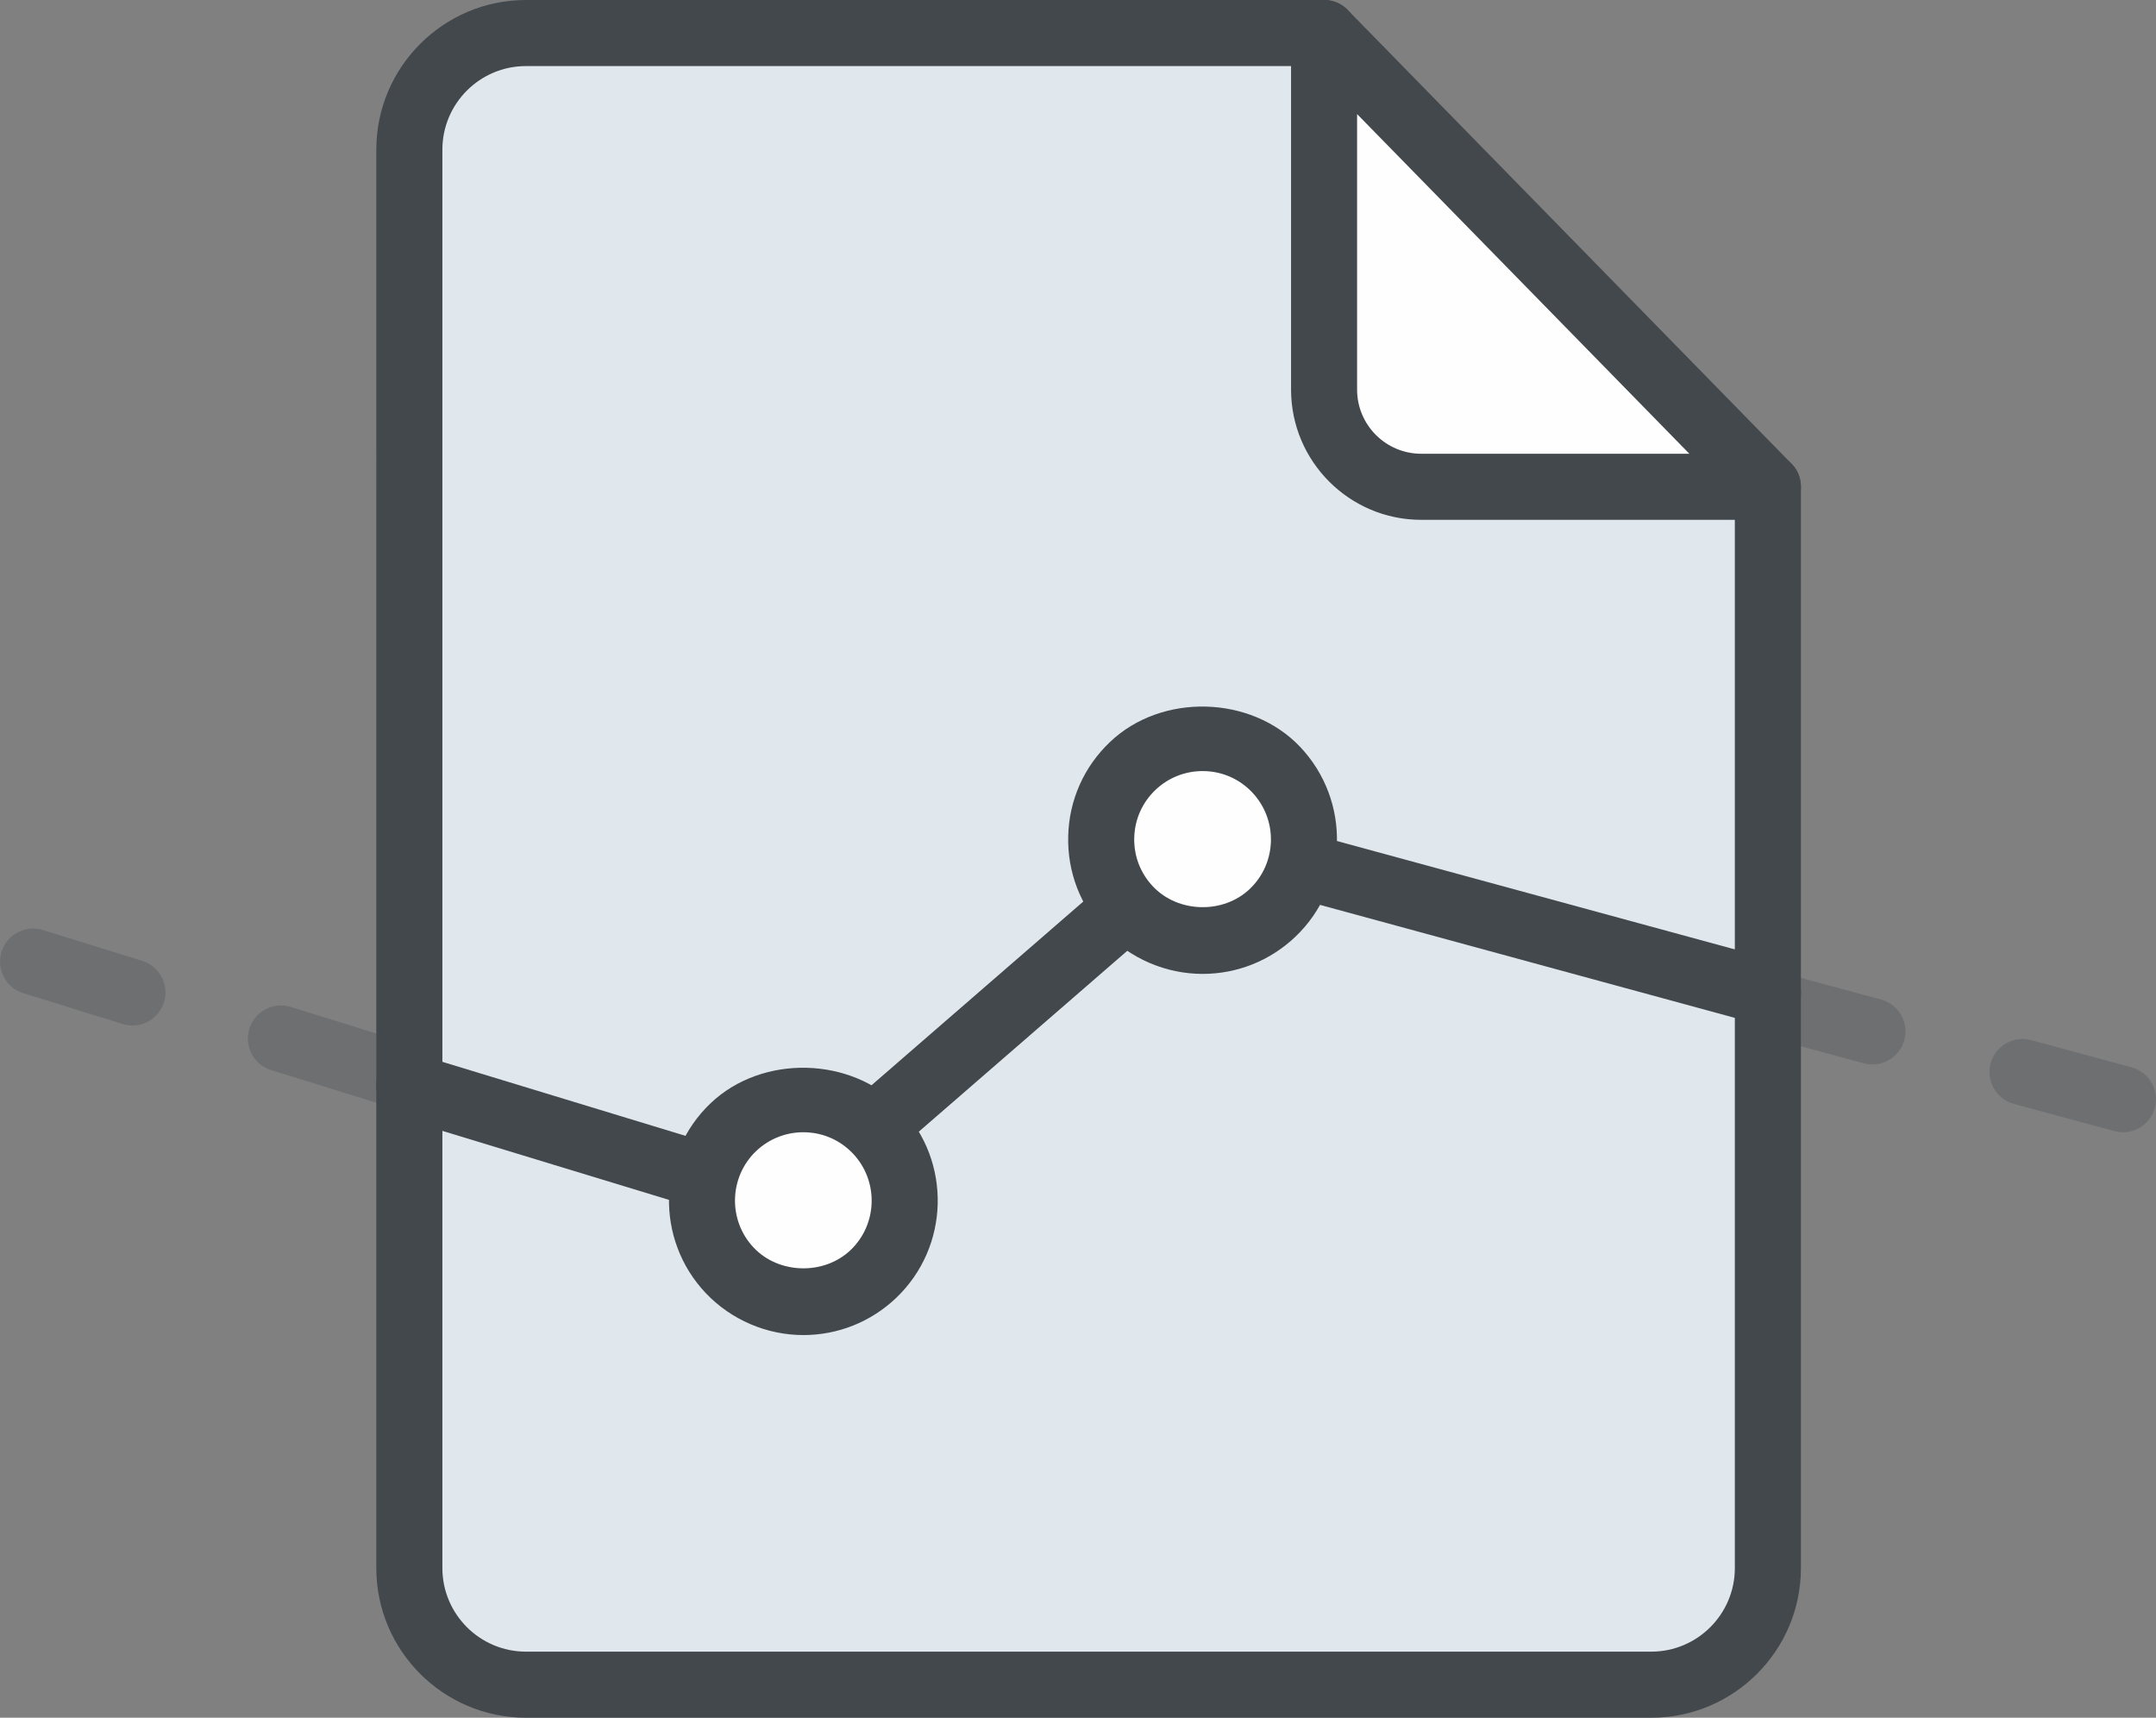 <?xml version="1.0" encoding="utf-8"?>
<!-- Generator: Adobe Illustrator 17.0.0, SVG Export Plug-In . SVG Version: 6.00 Build 0)  -->
<!DOCTYPE svg PUBLIC "-//W3C//DTD SVG 1.1//EN" "http://www.w3.org/Graphics/SVG/1.1/DTD/svg11.dtd">
<svg version="1.1" id="Layer_1" xmlns="http://www.w3.org/2000/svg" xmlns:xlink="http://www.w3.org/1999/xlink" x="0px" y="0px"
	 width="55.472px" height="44.193px" viewBox="0 0 55.472 44.193" enable-background="new 0 0 55.472 44.193" xml:space="preserve">
<rect x="0" y="0" width="55.472" height="44.193" fill="#808080" stroke="none"/>
<g>
	<defs>
		<rect id="SVGID_1_" width="55.472" height="44.193"/>
	</defs>
	<clipPath id="SVGID_2_">
		<use xlink:href="#SVGID_1_"  overflow="visible"/>
	</clipPath>
	<g clip-path="url(#SVGID_2_)">
		<defs>
			<rect id="SVGID_3_" y="0" width="55.472" height="44.193"/>
		</defs>
		<clipPath id="SVGID_4_">
			<use xlink:href="#SVGID_3_"  overflow="visible"/>
		</clipPath>
		<g opacity="0.3" clip-path="url(#SVGID_4_)" enable-background="new    ">
			<g>
				<defs>
					<rect id="SVGID_5_" y="23.89" width="11.898" height="4.865"/>
				</defs>
				<clipPath id="SVGID_6_">
					<use xlink:href="#SVGID_5_"  overflow="visible"/>
				</clipPath>
				<path clip-path="url(#SVGID_6_)" fill="#43484D" d="M3.407,26.383c-0.083,0-0.168-0.012-0.252-0.038l-2.557-0.794
					c-0.448-0.139-0.699-0.615-0.559-1.064c0.139-0.447,0.614-0.698,1.063-0.56l2.557,0.794c0.448,0.139,0.699,0.616,0.56,1.064
					C4.105,26.149,3.77,26.383,3.407,26.383 M11.048,28.754c-0.083,0-0.168-0.012-0.252-0.038L6.975,27.53
					c-0.448-0.139-0.699-0.615-0.559-1.064c0.139-0.447,0.614-0.697,1.063-0.56l3.821,1.186c0.448,0.139,0.699,0.616,0.559,1.064
					C11.746,28.52,11.411,28.754,11.048,28.754"/>
			</g>
		</g>
		<g opacity="0.3" clip-path="url(#SVGID_4_)" enable-background="new    ">
			<g>
				<defs>
					<rect id="SVGID_7_" x="43.465" y="24.641" width="12.008" height="4.489"/>
				</defs>
				<clipPath id="SVGID_8_">
					<use xlink:href="#SVGID_7_"  overflow="visible"/>
				</clipPath>
				<path clip-path="url(#SVGID_8_)" fill="#43484D" d="M48.177,27.386c-0.074,0-0.148-0.009-0.223-0.03l-3.861-1.044
					c-0.453-0.123-0.722-0.589-0.599-1.043c0.123-0.453,0.595-0.721,1.042-0.598l3.862,1.045c0.453,0.122,0.721,0.588,0.598,1.042
					C48.894,27.136,48.551,27.386,48.177,27.386 M54.622,29.13c-0.074,0-0.148-0.01-0.222-0.03l-2.584-0.699
					c-0.453-0.123-0.722-0.59-0.599-1.043c0.123-0.453,0.593-0.722,1.042-0.598l2.584,0.699c0.453,0.123,0.722,0.59,0.599,1.043
					C55.339,28.88,54.996,29.13,54.622,29.13"/>
			</g>
		</g>
		<path clip-path="url(#SVGID_4_)" fill="#E0E7ED" d="M34.067,0.85H13.532c-1.657,0-3,1.343-3,3v36.492c0,1.657,1.343,3,3,3h28.954
			c1.657,0,3-1.343,3-3V12.523"/>
		<path clip-path="url(#SVGID_4_)" fill="#43484D" d="M42.486,44.193H13.532c-2.123,0-3.85-1.727-3.85-3.85V3.85
			c0-2.123,1.727-3.85,3.85-3.85h20.535c0.47,0,0.85,0.381,0.85,0.85c0,0.469-0.38,0.85-0.85,0.85H13.532
			c-1.186,0-2.15,0.965-2.15,2.15v36.493c0,1.185,0.964,2.15,2.15,2.15h28.954c1.186,0,2.15-0.965,2.15-2.15V12.524
			c0-0.47,0.38-0.851,0.85-0.851c0.47,0,0.85,0.381,0.85,0.851v27.819C46.336,42.466,44.609,44.193,42.486,44.193"/>
		<path clip-path="url(#SVGID_4_)" fill="#FEFEFE" d="M34.067,0.85v9.173c0,1.381,1.119,2.5,2.5,2.5h8.919L34.067,0.85z"/>
		<path clip-path="url(#SVGID_4_)" fill="#43484D" d="M34.917,2.935v7.089c0,0.91,0.74,1.65,1.65,1.65h6.899L34.917,2.935z
			 M45.486,13.374h-8.919c-1.847,0-3.349-1.503-3.349-3.35V0.851c0-0.346,0.209-0.657,0.528-0.788
			c0.321-0.13,0.688-0.054,0.929,0.193L46.094,11.93c0.239,0.244,0.308,0.608,0.176,0.923
			C46.137,13.169,45.828,13.374,45.486,13.374"/>
		<path clip-path="url(#SVGID_4_)" fill="#43484D" d="M20.271,31.763c-0.083,0-0.166-0.012-0.247-0.037l-9.739-2.965
			c-0.45-0.137-0.703-0.611-0.567-1.06c0.138-0.45,0.615-0.703,1.061-0.566l9.29,2.828l10.386-9.009
			c0.213-0.186,0.504-0.254,0.78-0.178l14.474,3.942c0.454,0.123,0.72,0.59,0.597,1.043c-0.124,0.454-0.592,0.717-1.044,0.597
			l-14.037-3.823l-10.397,9.02C20.671,31.691,20.473,31.763,20.271,31.763"/>
		<path clip-path="url(#SVGID_4_)" fill="#FEFEFE" d="M22.561,29.092c0.992,1.045,0.95,2.696-0.095,3.689
			c-1.044,0.992-2.696,0.95-3.688-0.095c-0.993-1.045-0.95-2.696,0.094-3.689C19.917,28.005,21.569,28.047,22.561,29.092"/>
		<path clip-path="url(#SVGID_4_)" fill="#43484D" d="M20.668,29.13c-0.453,0-0.883,0.172-1.212,0.483
			c-0.702,0.669-0.73,1.785-0.062,2.488c0.645,0.681,1.804,0.71,2.487,0.064c0.703-0.668,0.731-1.784,0.063-2.488
			C21.608,29.324,21.155,29.13,20.668,29.13 M20.67,34.348c-0.943,0-1.858-0.392-2.508-1.076c-1.313-1.383-1.258-3.577,0.124-4.891
			c1.331-1.262,3.627-1.204,4.892,0.125c1.313,1.384,1.257,3.578-0.126,4.891C22.405,34.01,21.56,34.348,20.67,34.348"/>
		<path clip-path="url(#SVGID_4_)" fill="#FEFEFE" d="M32.833,19.8c0.992,1.045,0.95,2.696-0.095,3.689
			c-1.044,0.992-2.696,0.95-3.688-0.095c-0.993-1.045-0.95-2.696,0.094-3.689C30.189,18.713,31.841,18.755,32.833,19.8"/>
		<path clip-path="url(#SVGID_4_)" fill="#43484D" d="M30.942,19.838c-0.453,0-0.883,0.171-1.211,0.483
			c-0.342,0.324-0.536,0.761-0.548,1.231c-0.012,0.47,0.159,0.916,0.484,1.257c0.646,0.681,1.804,0.711,2.487,0.063
			c0.703-0.668,0.731-1.783,0.063-2.487C31.882,20.032,31.429,19.838,30.942,19.838 M30.942,25.056
			c-0.944,0-1.858-0.392-2.508-1.076c-0.637-0.67-0.974-1.548-0.95-2.472c0.023-0.923,0.405-1.783,1.076-2.419
			c1.327-1.264,3.628-1.204,4.89,0.125c1.313,1.384,1.257,3.578-0.126,4.891C32.678,24.718,31.833,25.056,30.942,25.056"/>
	</g>
</g>
</svg>
